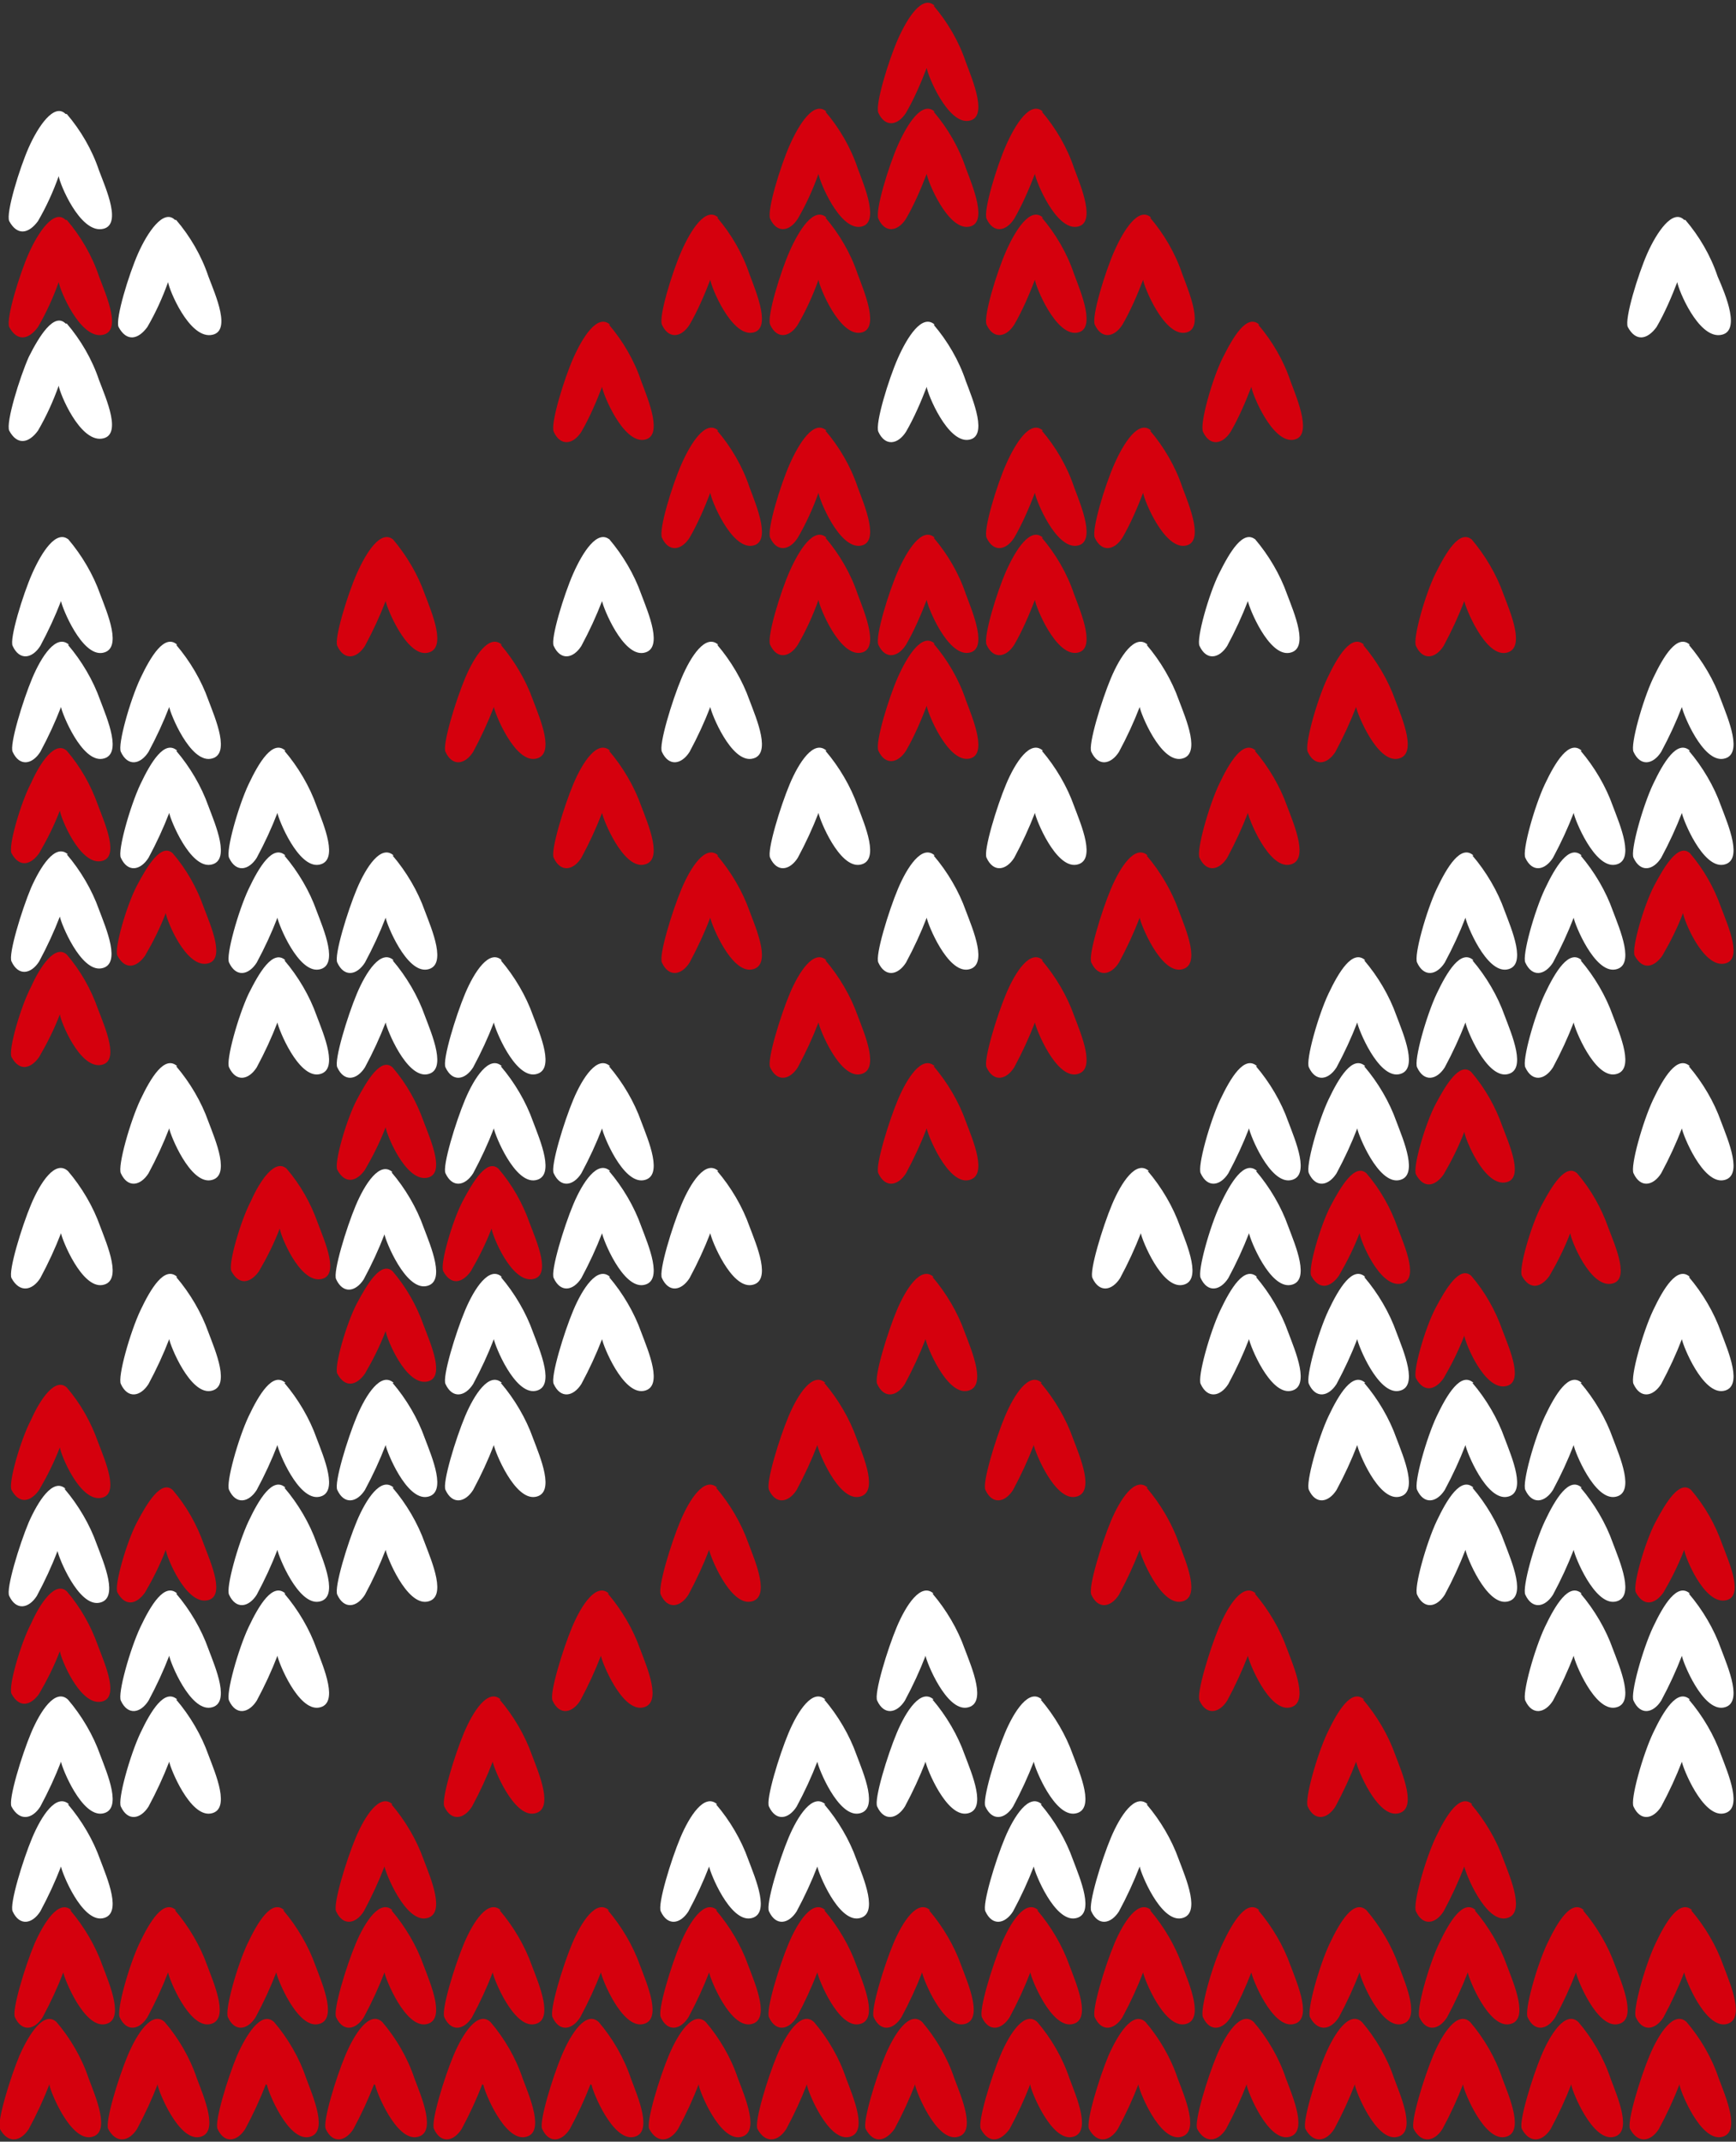 <?xml version="1.0" encoding="UTF-8"?>
<svg xmlns="http://www.w3.org/2000/svg" version="1.1" viewBox="0 0 150.8 186">
  <rect x="0" y="0" width="150.8" height="186" fill="#333333" stroke="none"/>
  <defs>
    <style>
      .cls-1 {
        fill: #fff;
      }

      .cls-2 {
        fill: #d5000d;
      }
    </style>
  </defs>
  <!-- Generator: Adobe Illustrator 28.7.1, SVG Export Plug-In . SVG Version: 1.2.0 Build 142)  -->
  <g>
    <g id="Layer_1">
      <path id="Path_3215" class="cls-2" d="M5.8,138.2c1.2,1.4,2.1,3,2.7,4.7.6,1.6,2,4.7.2,4.9s-3.4-3.7-3.5-4.4c-.5,1.3-1.1,2.5-1.8,3.7-.7,1-1.7,1.3-2.4,0-.3-.6.8-4.4,1.7-6.1.8-1.8,2.1-3.7,3.1-2.8"/>
      <path id="Path_3216" class="cls-2" d="M15,129.4c1.2,1.4,2.1,3,2.7,4.7.6,1.6,2,4.7.2,4.9s-3.4-3.7-3.5-4.4c-.5,1.3-1.1,2.5-1.8,3.7-.7,1-1.7,1.3-2.4,0-.3-.6.8-4.4,1.7-6.1s2.1-3.7,3.1-2.8"/>
      <path id="Path_3217" class="cls-2" d="M5.8,120.5c1.2,1.4,2.1,3,2.7,4.7.6,1.6,2,4.7.2,4.9s-3.4-3.7-3.5-4.4c-.5,1.3-1.1,2.5-1.8,3.7-.7,1-1.7,1.3-2.4,0-.3-.6.8-4.4,1.7-6.1.8-1.8,2.1-3.7,3.1-2.8"/>
      <path id="Path_3218" class="cls-2" d="M5.8,82.9c1.2,1.4,2.1,3,2.7,4.7.6,1.6,2,4.7.2,4.9s-3.4-3.7-3.5-4.4c-.5,1.3-1.1,2.5-1.8,3.7-.7,1-1.7,1.3-2.4,0-.3-.6.8-4.4,1.7-6.1.8-1.8,2.1-3.7,3.1-2.8"/>
      <path id="Path_3219" class="cls-2" d="M15,74.1c1.2,1.4,2.1,3,2.7,4.7.6,1.6,2,4.7.2,4.9s-3.4-3.7-3.5-4.4c-.5,1.3-1.1,2.5-1.8,3.7-.7,1-1.7,1.3-2.4,0-.3-.6.8-4.4,1.7-6.1s2.1-3.7,3.1-2.8"/>
      <path id="Path_3220" class="cls-2" d="M5.8,65.2c1.2,1.4,2.1,3,2.7,4.7.6,1.6,2,4.7.2,4.9s-3.4-3.7-3.5-4.4c-.5,1.3-1.1,2.5-1.8,3.7-.7,1-1.7,1.3-2.4,0-.3-.6.8-4.4,1.7-6.1.8-1.8,2.1-3.7,3.1-2.8"/>
      <path id="Path_3221" class="cls-2" d="M24.9,101.5c1.2,1.4,2.1,3,2.7,4.7.6,1.6,2,4.7.2,4.9s-3.4-3.7-3.5-4.4c-.5,1.3-1.1,2.5-1.8,3.7-.7,1-1.7,1.3-2.4,0-.3-.6.8-4.4,1.7-6.1.8-1.8,2.1-3.7,3.1-2.8"/>
      <path id="Path_3222" class="cls-2" d="M34.1,110.4c1.2,1.4,2.1,3,2.7,4.7.6,1.6,2,4.7.2,4.9s-3.4-3.7-3.5-4.4c-.5,1.3-1.1,2.5-1.8,3.7-.7,1-1.7,1.3-2.4,0-.3-.6.8-4.4,1.7-6.1s2.1-3.7,3.1-2.8"/>
      <path id="Path_3223" class="cls-2" d="M43.3,101.5c1.2,1.4,2.1,3,2.7,4.7.6,1.6,2,4.7.2,4.9s-3.4-3.7-3.5-4.4c-.5,1.3-1.1,2.5-1.8,3.7-.7,1-1.7,1.3-2.4,0-.3-.6.8-4.4,1.7-6.1s2.1-3.7,3.1-2.8"/>
      <path id="Path_3224" class="cls-2" d="M34.1,92.7c1.2,1.4,2.1,3,2.7,4.7.6,1.6,2,4.7.2,4.9s-3.4-3.7-3.5-4.4c-.5,1.3-1.1,2.5-1.8,3.7-.7,1-1.7,1.3-2.4,0-.3-.6.8-4.4,1.7-6.1s2.1-3.7,3.1-2.8"/>
      <path id="Path_3225" class="cls-2" d="M34,156.7c1.2,1.4,2.2,3.1,2.8,4.8.6,1.6,2,4.8.2,5.1s-3.5-3.9-3.6-4.5c-.5,1.3-1.1,2.6-1.8,3.9-.7,1.1-1.8,1.3-2.4,0-.3-.6.9-4.5,1.7-6.4s2.1-3.9,3.2-2.9"/>
      <path id="Path_3226" class="cls-2" d="M43.4,147.6c1.2,1.4,2.2,3.1,2.8,4.8.6,1.6,2,4.8.2,5.1s-3.5-3.9-3.6-4.5c-.5,1.3-1.1,2.6-1.8,3.9-.7,1.1-1.8,1.3-2.4,0-.3-.6.9-4.5,1.7-6.4s2.1-3.9,3.2-2.9"/>
      <path id="Path_3227" class="cls-2" d="M52.8,138.4c1.2,1.4,2.2,3.1,2.8,4.8.6,1.6,2,4.8.2,5.1s-3.5-3.9-3.6-4.5c-.5,1.3-1.1,2.6-1.8,3.9-.7,1.1-1.8,1.3-2.4,0-.3-.6.9-4.5,1.7-6.4s2.1-3.9,3.2-2.9"/>
      <path id="Path_3228" class="cls-1" d="M62.2,156.7c1.2,1.4,2.2,3.1,2.8,4.8.6,1.6,2,4.8.2,5.1s-3.5-3.9-3.6-4.5c-.5,1.3-1.1,2.6-1.8,3.9-.7,1.1-1.8,1.3-2.4,0-.3-.6.9-4.5,1.7-6.4s2.1-3.9,3.2-2.9"/>
      <path id="Path_3229" class="cls-2" d="M62.2,129.2c1.2,1.4,2.2,3.1,2.8,4.8.6,1.6,2,4.8.2,5.1s-3.5-3.9-3.6-4.5c-.5,1.3-1.1,2.6-1.8,3.9-.7,1.1-1.8,1.3-2.4,0-.3-.6.9-4.5,1.7-6.4s2.1-3.9,3.2-2.9"/>
      <path id="Path_3230" class="cls-1" d="M71.6,156.7c1.2,1.4,2.2,3.1,2.8,4.8.6,1.6,2,4.8.2,5.1s-3.5-3.9-3.6-4.5c-.5,1.3-1.1,2.6-1.8,3.9-.7,1.1-1.8,1.3-2.4,0-.3-.6.9-4.5,1.7-6.4s2.1-3.9,3.2-2.9"/>
      <path id="Path_3231" class="cls-1" d="M71.6,147.6c1.2,1.4,2.2,3.1,2.8,4.8.6,1.6,2,4.8.2,5.1s-3.5-3.9-3.6-4.5c-.5,1.3-1.1,2.6-1.8,3.9-.7,1.1-1.8,1.3-2.4,0-.3-.6.9-4.5,1.7-6.4s2.1-3.9,3.2-2.9"/>
      <path id="Path_3232" class="cls-2" d="M71.6,120.1c1.2,1.4,2.2,3.1,2.8,4.8.6,1.6,2,4.8.2,5.1s-3.5-3.9-3.6-4.5c-.5,1.3-1.1,2.6-1.8,3.9-.7,1.1-1.8,1.3-2.4,0-.3-.6.9-4.5,1.7-6.4s2.1-3.9,3.2-2.9"/>
      <path id="Path_3233" class="cls-1" d="M81,147.6c1.2,1.4,2.2,3.1,2.8,4.8.6,1.6,2,4.8.2,5.1s-3.5-3.9-3.6-4.5c-.5,1.3-1.1,2.6-1.8,3.9-.7,1.1-1.8,1.3-2.4,0-.3-.6.9-4.5,1.7-6.4s2.1-3.9,3.2-2.9"/>
      <path id="Path_3234" class="cls-1" d="M81,138.4c1.2,1.4,2.2,3.1,2.8,4.8.6,1.6,2,4.8.2,5.1s-3.5-3.9-3.6-4.5c-.5,1.3-1.1,2.6-1.8,3.9-.7,1.1-1.8,1.3-2.4,0-.3-.6.9-4.5,1.7-6.4s2.1-3.9,3.2-2.9"/>
      <path id="Path_3235" class="cls-2" d="M81,110.9c1.2,1.4,2.2,3.1,2.8,4.8.6,1.6,2,4.8.2,5.1s-3.5-3.9-3.6-4.5c-.5,1.3-1.1,2.6-1.8,3.9-.7,1.1-1.8,1.3-2.4,0-.3-.6.9-4.5,1.7-6.4s2.1-3.9,3.2-2.9"/>
      <path id="Path_3236" class="cls-1" d="M90.4,156.7c1.2,1.4,2.2,3.1,2.8,4.8.6,1.6,2,4.8.2,5.1s-3.5-3.9-3.6-4.5c-.5,1.3-1.1,2.6-1.8,3.9-.7,1.1-1.8,1.3-2.4,0-.3-.6.9-4.5,1.7-6.4s2.1-3.9,3.2-2.9"/>
      <path id="Path_3237" class="cls-1" d="M90.4,147.6c1.2,1.4,2.2,3.1,2.8,4.8.6,1.6,2,4.8.2,5.1s-3.5-3.9-3.6-4.5c-.5,1.3-1.1,2.6-1.8,3.9-.7,1.1-1.8,1.3-2.4,0-.3-.6.9-4.5,1.7-6.4s2.1-3.9,3.2-2.9"/>
      <path id="Path_3238" class="cls-2" d="M90.4,120.1c1.2,1.4,2.2,3.1,2.8,4.8.6,1.6,2,4.8.2,5.1s-3.5-3.9-3.6-4.5c-.5,1.3-1.1,2.6-1.8,3.9-.7,1.1-1.8,1.3-2.4,0-.3-.6.9-4.5,1.7-6.4s2.1-3.9,3.2-2.9"/>
      <path id="Path_3239" class="cls-1" d="M5.9,101.7c1.2,1.4,2.2,3.1,2.8,4.8.6,1.6,2,4.8.2,5.1s-3.5-3.9-3.6-4.5c-.5,1.3-1.1,2.6-1.8,3.9-.7,1.1-1.8,1.3-2.5,0-.3-.6.9-4.5,1.7-6.4.8-1.9,2.1-3.9,3.2-2.9"/>
      <path id="Path_3240" class="cls-1" d="M15.3,110.9c1.2,1.4,2.2,3.1,2.8,4.8.6,1.6,2,4.8.2,5.1s-3.5-3.9-3.6-4.5c-.5,1.3-1.1,2.6-1.8,3.9-.7,1.1-1.8,1.3-2.4,0-.3-.6.8-4.5,1.7-6.4s2.1-3.9,3.2-2.9"/>
      <path id="Path_3241" class="cls-1" d="M24.7,129.2c1.2,1.4,2.2,3.1,2.8,4.8.6,1.6,2,4.8.2,5.1s-3.5-3.9-3.6-4.5c-.5,1.3-1.1,2.6-1.8,3.9-.7,1.1-1.8,1.3-2.4,0-.3-.6.8-4.5,1.7-6.4s2.1-3.9,3.2-2.9"/>
      <path id="Path_3242" class="cls-1" d="M24.7,120.1c1.2,1.4,2.2,3.1,2.8,4.8.6,1.6,2,4.8.2,5.1s-3.5-3.9-3.6-4.5c-.5,1.3-1.1,2.6-1.8,3.9-.7,1.1-1.8,1.3-2.4,0-.3-.6.8-4.5,1.7-6.4s2.1-3.9,3.2-2.9"/>
      <path id="Path_3243" class="cls-1" d="M34.1,129.2c1.2,1.4,2.2,3.1,2.8,4.8.6,1.6,2,4.8.2,5.1s-3.5-3.9-3.6-4.5c-.5,1.3-1.1,2.6-1.8,3.9-.7,1.1-1.8,1.3-2.4,0-.3-.6.9-4.5,1.7-6.4s2.1-3.9,3.2-2.9"/>
      <path id="Path_3244" class="cls-1" d="M34.1,120.1c1.2,1.4,2.2,3.1,2.8,4.8.6,1.6,2,4.8.2,5.1s-3.5-3.9-3.6-4.5c-.5,1.3-1.1,2.6-1.8,3.9-.7,1.1-1.8,1.3-2.4,0-.3-.6.9-4.5,1.7-6.4s2.1-3.9,3.2-2.9"/>
      <path id="Path_3245" class="cls-1" d="M43.5,120.1c1.2,1.4,2.2,3.1,2.8,4.8.6,1.6,2,4.8.2,5.1s-3.5-3.9-3.6-4.5c-.5,1.3-1.1,2.6-1.8,3.9-.7,1.1-1.8,1.3-2.4,0-.3-.6.9-4.5,1.7-6.4s2.1-3.9,3.2-2.9"/>
      <path id="Path_3246" class="cls-1" d="M43.5,110.9c1.2,1.4,2.2,3.1,2.8,4.8.6,1.6,2,4.8.2,5.1s-3.5-3.9-3.6-4.5c-.5,1.3-1.1,2.6-1.8,3.9-.7,1.1-1.8,1.3-2.4,0-.3-.6.9-4.5,1.7-6.4s2.1-3.9,3.2-2.9"/>
      <path id="Path_3247" class="cls-1" d="M52.9,110.9c1.2,1.4,2.2,3.1,2.8,4.8.6,1.6,2,4.8.2,5.1s-3.5-3.9-3.6-4.5c-.5,1.3-1.1,2.6-1.8,3.9-.7,1.1-1.8,1.3-2.4,0-.3-.6.9-4.5,1.7-6.4s2.1-3.9,3.2-2.9"/>
      <path id="Path_3248" class="cls-1" d="M52.9,101.7c1.2,1.4,2.2,3.1,2.8,4.8.6,1.6,2,4.8.2,5.1s-3.5-3.9-3.6-4.5c-.5,1.3-1.1,2.6-1.8,3.9-.7,1.1-1.8,1.3-2.4,0-.3-.6.9-4.5,1.7-6.4s2.1-3.9,3.2-2.9"/>
      <path id="Path_3249" class="cls-1" d="M62.3,101.7c1.2,1.4,2.2,3.1,2.8,4.8.6,1.6,2,4.8.2,5.1s-3.5-3.9-3.6-4.5c-.5,1.3-1.1,2.6-1.8,3.9-.7,1.1-1.8,1.3-2.4,0-.3-.6.9-4.5,1.7-6.4s2.1-3.9,3.2-2.9"/>
      <path id="Path_3250" class="cls-1" d="M5.9,156.7c1.2,1.4,2.2,3.1,2.8,4.8.6,1.6,2,4.8.2,5.1s-3.5-3.9-3.6-4.5c-.5,1.3-1.1,2.6-1.8,3.9-.7,1.1-1.8,1.3-2.4,0-.3-.6.9-4.5,1.7-6.4.8-1.9,2.1-3.9,3.2-2.9"/>
      <path id="Path_3251" class="cls-1" d="M5.9,147.6c1.2,1.4,2.2,3.1,2.8,4.8.6,1.6,2,4.8.2,5.1s-3.5-3.9-3.6-4.5c-.5,1.3-1.1,2.6-1.8,3.9-.7,1.1-1.8,1.3-2.5,0-.3-.6.9-4.5,1.7-6.4.8-1.9,2.1-3.9,3.2-2.9"/>
      <path id="Path_3252" class="cls-1" d="M15.3,147.6c1.2,1.4,2.2,3.1,2.8,4.8.6,1.6,2,4.8.2,5.1s-3.5-3.9-3.6-4.5c-.5,1.3-1.1,2.6-1.8,3.9-.7,1.1-1.8,1.3-2.4,0-.3-.6.8-4.5,1.7-6.4s2.1-3.9,3.2-2.9"/>
      <path id="Path_3253" class="cls-1" d="M15.3,138.4c1.2,1.4,2.2,3.1,2.8,4.8.6,1.6,2,4.8.2,5.1s-3.5-3.9-3.6-4.5c-.5,1.3-1.1,2.6-1.8,3.9-.7,1.1-1.8,1.3-2.4,0-.3-.6.8-4.5,1.7-6.4s2.1-3.9,3.2-2.9"/>
      <path id="Path_3254" class="cls-1" d="M24.7,138.4c1.2,1.4,2.2,3.1,2.8,4.8.6,1.6,2,4.8.2,5.1s-3.5-3.9-3.6-4.5c-.5,1.3-1.1,2.6-1.8,3.9-.7,1.1-1.8,1.3-2.4,0-.3-.6.8-4.5,1.7-6.4s2.1-3.9,3.2-2.9"/>
      <path id="Path_3255" class="cls-2" d="M81.1,92.6c1.2,1.4,2.2,3.1,2.8,4.8.6,1.6,2,4.8.2,5.1s-3.5-3.9-3.6-4.5c-.5,1.3-1.1,2.6-1.8,3.9-.7,1.1-1.8,1.3-2.4,0-.3-.6.9-4.5,1.7-6.4s2.1-3.9,3.2-2.9"/>
      <path id="Path_3256" class="cls-2" d="M90.5,83.4c1.2,1.4,2.2,3.1,2.8,4.8.6,1.6,2,4.8.2,5.1s-3.5-3.9-3.6-4.5c-.5,1.3-1.1,2.6-1.8,3.9-.7,1.1-1.8,1.3-2.4,0-.3-.6.9-4.5,1.7-6.4s2.1-3.9,3.2-2.9"/>
      <path id="Path_3257" class="cls-1" d="M81.1,74.3c1.2,1.4,2.2,3.1,2.8,4.8.6,1.6,2,4.8.2,5.1s-3.5-3.9-3.6-4.5c-.5,1.3-1.1,2.6-1.8,3.9-.7,1.1-1.8,1.3-2.4,0-.3-.6.9-4.5,1.7-6.4s2.1-3.9,3.2-2.9"/>
      <path id="Path_3258" class="cls-1" d="M90.5,65.2c1.2,1.4,2.2,3.1,2.8,4.8.6,1.6,2,4.8.2,5.1s-3.5-3.9-3.6-4.5c-.5,1.3-1.1,2.6-1.8,3.9-.7,1.1-1.8,1.3-2.4,0-.3-.6.9-4.5,1.7-6.4s2.1-3.9,3.2-2.9"/>
      <path id="Path_3259" class="cls-2" d="M71.7,83.4c1.2,1.4,2.2,3.1,2.8,4.8.6,1.6,2,4.8.2,5.1s-3.5-3.9-3.6-4.5c-.5,1.3-1.1,2.6-1.8,3.9-.7,1.1-1.8,1.3-2.4,0-.3-.6.9-4.5,1.7-6.4s2.1-3.9,3.2-2.9"/>
      <path id="Path_3260" class="cls-2" d="M34.1,46.8c1.2,1.4,2.2,3.1,2.8,4.8.6,1.6,2,4.8.2,5.1s-3.5-3.9-3.6-4.5c-.5,1.3-1.1,2.6-1.8,3.9-.7,1.1-1.8,1.3-2.4,0-.3-.6.9-4.5,1.7-6.3s2.1-3.9,3.2-2.9"/>
      <path id="Path_3261" class="cls-2" d="M52.9,65.2c1.2,1.4,2.2,3.1,2.8,4.8.6,1.6,2,4.8.2,5.1s-3.5-3.9-3.6-4.5c-.5,1.3-1.1,2.6-1.8,3.9-.7,1.1-1.8,1.3-2.4,0-.3-.6.9-4.5,1.7-6.4s2.1-3.9,3.2-2.9"/>
      <path id="Path_3262" class="cls-2" d="M62.3,74.3c1.2,1.4,2.2,3.1,2.8,4.8.6,1.6,2,4.8.2,5.1s-3.5-3.9-3.6-4.5c-.5,1.3-1.1,2.6-1.8,3.9-.7,1.1-1.8,1.3-2.4,0-.3-.6.9-4.5,1.7-6.4s2.1-3.9,3.2-2.9"/>
      <path id="Path_3263" class="cls-1" d="M62.3,56c1.2,1.4,2.2,3.1,2.8,4.8.6,1.6,2,4.8.2,5.1s-3.5-3.9-3.6-4.5c-.5,1.3-1.1,2.6-1.8,3.9-.7,1.1-1.8,1.3-2.4,0-.3-.6.9-4.5,1.7-6.4s2.1-3.9,3.2-2.9"/>
      <path id="Path_3264" class="cls-1" d="M71.7,65.2c1.2,1.4,2.2,3.1,2.8,4.8.6,1.6,2,4.8.2,5.1s-3.5-3.9-3.6-4.5c-.5,1.3-1.1,2.6-1.8,3.9-.7,1.1-1.8,1.3-2.4,0-.3-.6.9-4.5,1.7-6.4s2.1-3.9,3.2-2.9"/>
      <path id="Path_3265" class="cls-2" d="M43.5,56c1.2,1.4,2.2,3.1,2.8,4.8.6,1.6,2,4.8.2,5.1s-3.5-3.9-3.6-4.5c-.5,1.3-1.1,2.6-1.8,3.9-.7,1.1-1.8,1.3-2.4,0-.3-.6.9-4.5,1.7-6.4s2.1-3.9,3.2-2.9"/>
      <path id="Path_3266" class="cls-1" d="M52.9,46.8c1.2,1.4,2.2,3.1,2.8,4.8.6,1.6,2,4.8.2,5.1s-3.5-3.9-3.6-4.5c-.5,1.3-1.1,2.6-1.8,3.9-.7,1.1-1.8,1.3-2.4,0-.3-.6.9-4.5,1.7-6.3s2.1-3.9,3.2-2.9"/>
      <path id="Path_3267" class="cls-1" d="M15.3,92.6c1.2,1.4,2.2,3.1,2.8,4.8.6,1.6,2,4.8.2,5.1s-3.5-3.9-3.6-4.5c-.5,1.3-1.1,2.6-1.8,3.9-.7,1.1-1.8,1.3-2.4,0-.3-.6.8-4.5,1.7-6.4s2.1-3.9,3.2-2.9"/>
      <path id="Path_3268" class="cls-1" d="M24.7,83.4c1.2,1.4,2.2,3.1,2.8,4.8.6,1.6,2,4.8.2,5.1s-3.5-3.9-3.6-4.5c-.5,1.3-1.1,2.6-1.8,3.9-.7,1.1-1.8,1.3-2.4,0-.3-.6.8-4.5,1.7-6.4.9-1.8,2.1-3.9,3.2-2.9"/>
      <path id="Path_3269" class="cls-1" d="M34.1,83.4c1.2,1.4,2.2,3.1,2.8,4.8.6,1.6,2,4.8.2,5.1s-3.5-3.9-3.6-4.5c-.5,1.3-1.1,2.6-1.8,3.9-.7,1.1-1.8,1.3-2.4,0-.3-.6.9-4.5,1.7-6.4s2.1-3.9,3.2-2.9"/>
      <path id="Path_3270" class="cls-1" d="M43.5,83.4c1.2,1.4,2.2,3.1,2.8,4.8.6,1.6,2,4.8.2,5.1s-3.5-3.9-3.6-4.5c-.5,1.3-1.1,2.6-1.8,3.9-.7,1.1-1.8,1.3-2.4,0-.3-.6.9-4.5,1.7-6.4s2.1-3.9,3.2-2.9"/>
      <path id="Path_3271" class="cls-1" d="M43.5,92.6c1.2,1.4,2.2,3.1,2.8,4.8.6,1.6,2,4.8.2,5.1s-3.5-3.9-3.6-4.5c-.5,1.3-1.1,2.6-1.8,3.9-.7,1.1-1.8,1.3-2.4,0-.3-.6.9-4.5,1.7-6.4s2.1-3.9,3.2-2.9"/>
      <path id="Path_3272" class="cls-1" d="M52.9,92.6c1.2,1.4,2.2,3.1,2.8,4.8.6,1.6,2,4.8.2,5.1s-3.5-3.9-3.6-4.5c-.5,1.3-1.1,2.6-1.8,3.9-.7,1.1-1.8,1.3-2.4,0-.3-.6.9-4.5,1.7-6.4s2.1-3.9,3.2-2.9"/>
      <path id="Path_3273" class="cls-1" d="M5.9,56c1.2,1.4,2.2,3.1,2.8,4.8.6,1.6,2,4.8.2,5.1s-3.5-3.9-3.6-4.5c-.5,1.3-1.1,2.6-1.8,3.9-.7,1.1-1.8,1.3-2.4,0-.3-.6.9-4.5,1.7-6.4.8-1.9,2.1-3.9,3.2-2.9"/>
      <path id="Path_3274" class="cls-1" d="M15.3,65.2c1.2,1.4,2.2,3.1,2.8,4.8.6,1.6,2,4.8.2,5.1s-3.5-3.9-3.6-4.5c-.5,1.3-1.1,2.6-1.8,3.9-.7,1.1-1.8,1.3-2.4,0-.3-.6.8-4.5,1.7-6.4s2.1-3.9,3.2-2.9"/>
      <path id="Path_3275" class="cls-1" d="M5.9,46.8c1.2,1.4,2.2,3.1,2.8,4.8.6,1.6,2,4.8.2,5.1s-3.5-3.9-3.6-4.5c-.5,1.3-1.1,2.6-1.8,3.9-.7,1.1-1.8,1.3-2.4,0-.3-.6.9-4.5,1.7-6.3.8-1.8,2.1-3.9,3.2-2.9"/>
      <path id="Path_3276" class="cls-1" d="M15.3,56c1.2,1.4,2.2,3.1,2.8,4.8.6,1.6,2,4.8.2,5.1s-3.5-3.9-3.6-4.5c-.5,1.3-1.1,2.6-1.8,3.9-.7,1.1-1.8,1.3-2.4,0-.3-.6.8-4.5,1.7-6.4s2.1-3.9,3.2-2.9"/>
      <path id="Path_3277" class="cls-1" d="M24.7,74.3c1.2,1.4,2.2,3.1,2.8,4.8.6,1.6,2,4.8.2,5.1s-3.5-3.9-3.6-4.5c-.5,1.3-1.1,2.6-1.8,3.9-.7,1.1-1.8,1.3-2.4,0-.3-.6.8-4.5,1.7-6.4s2.1-3.9,3.2-2.9"/>
      <path id="Path_3278" class="cls-1" d="M24.7,65.2c1.2,1.4,2.2,3.1,2.8,4.8.6,1.6,2,4.8.2,5.1s-3.5-3.9-3.6-4.5c-.5,1.3-1.1,2.6-1.8,3.9-.7,1.1-1.8,1.3-2.4,0-.3-.6.8-4.5,1.7-6.4s2.1-3.9,3.2-2.9"/>
      <path id="Path_3279" class="cls-1" d="M34.1,74.3c1.2,1.4,2.2,3.1,2.8,4.8.6,1.6,2,4.8.2,5.1s-3.5-3.9-3.6-4.5c-.5,1.3-1.1,2.6-1.8,3.9-.7,1.1-1.8,1.3-2.4,0-.3-.6.9-4.5,1.7-6.4s2.1-3.9,3.2-2.9"/>
      <path id="Path_3280" class="cls-2" d="M6.1,165.9c1.2,1.4,2.2,3.1,2.8,4.8.6,1.6,2,4.8.2,5.1s-3.5-3.9-3.6-4.5c-.5,1.3-1.1,2.6-1.8,3.9-.7,1.1-1.8,1.3-2.4,0-.3-.6.9-4.5,1.7-6.4.8-1.8,2.1-3.9,3.2-2.9"/>
      <path id="Path_3281" class="cls-2" d="M15.2,165.9c1.2,1.4,2.2,3.1,2.8,4.8.6,1.6,2,4.8.2,5.1s-3.5-3.9-3.6-4.5c-.5,1.3-1.1,2.6-1.8,3.9-.7,1.1-1.8,1.3-2.4,0-.3-.6.8-4.5,1.7-6.4s2.1-3.9,3.2-2.9"/>
      <path id="Path_3282" class="cls-2" d="M24.6,165.9c1.2,1.4,2.2,3.1,2.8,4.8.6,1.6,2,4.8.2,5.1s-3.5-3.9-3.6-4.5c-.5,1.3-1.1,2.6-1.8,3.9-.7,1.1-1.8,1.3-2.4,0-.3-.6.8-4.5,1.7-6.4s2.1-3.9,3.2-2.9"/>
      <path id="Path_3283" class="cls-2" d="M34,165.9c1.2,1.4,2.2,3.1,2.8,4.8.6,1.6,2,4.8.2,5.1s-3.5-3.9-3.6-4.5c-.5,1.3-1.1,2.6-1.8,3.9-.7,1.1-1.8,1.3-2.4,0-.3-.6.9-4.5,1.7-6.4s2.1-3.9,3.2-2.9"/>
      <path id="Path_3284" class="cls-2" d="M43.4,165.9c1.2,1.4,2.2,3.1,2.8,4.8.6,1.6,2,4.8.2,5.1s-3.5-3.9-3.6-4.5c-.5,1.3-1.1,2.6-1.8,3.9-.7,1.1-1.8,1.3-2.4,0-.3-.6.9-4.5,1.7-6.4s2.1-3.9,3.2-2.9"/>
      <path id="Path_3285" class="cls-2" d="M52.8,165.9c1.2,1.4,2.2,3.1,2.8,4.8.6,1.6,2,4.8.2,5.1s-3.5-3.9-3.6-4.5c-.5,1.3-1.1,2.6-1.8,3.9-.7,1.1-1.8,1.3-2.4,0-.3-.6.9-4.5,1.7-6.4s2.1-3.9,3.2-2.9"/>
      <path id="Path_3286" class="cls-2" d="M62.2,165.9c1.2,1.4,2.2,3.1,2.8,4.8.6,1.6,2,4.8.2,5.1s-3.5-3.9-3.6-4.5c-.5,1.3-1.1,2.6-1.8,3.9-.7,1.1-1.8,1.3-2.4,0-.3-.6.9-4.5,1.7-6.4s2.1-3.9,3.2-2.9"/>
      <path id="Path_3287" class="cls-2" d="M71.6,165.9c1.2,1.4,2.2,3.1,2.8,4.8.6,1.6,2,4.8.2,5.1s-3.5-3.9-3.6-4.5c-.5,1.3-1.1,2.6-1.8,3.9-.7,1.1-1.8,1.3-2.4,0-.3-.6.9-4.5,1.7-6.4s2.1-3.9,3.2-2.9"/>
      <path id="Path_3288" class="cls-2" d="M80.7,165.9c1.2,1.4,2.2,3.1,2.8,4.8.6,1.6,2,4.8.2,5.1s-3.5-3.9-3.6-4.5c-.5,1.3-1.1,2.6-1.8,3.9-.7,1.1-1.8,1.3-2.4,0-.3-.6.9-4.5,1.7-6.4s2.1-3.9,3.2-2.9"/>
      <path id="Path_3289" class="cls-2" d="M90.1,165.9c1.2,1.4,2.2,3.1,2.8,4.8.6,1.6,2,4.8.2,5.1s-3.5-3.9-3.6-4.5c-.5,1.3-1.1,2.6-1.8,3.9-.7,1.1-1.8,1.3-2.4,0-.3-.6.9-4.5,1.7-6.4s2.1-3.9,3.2-2.9"/>
      <path id="Path_3290" class="cls-1" d="M5.6,129.3c1.2,1.4,2.2,3.1,2.8,4.8.6,1.6,2,4.8.2,5.1s-3.5-3.9-3.6-4.5c-.5,1.3-1.1,2.6-1.8,3.9-.7,1.1-1.8,1.3-2.4,0-.3-.6.9-4.5,1.7-6.4.8-1.8,2.1-3.9,3.2-2.9"/>
      <path id="Path_3291" class="cls-1" d="M34,101.8c1.2,1.4,2.2,3.1,2.8,4.8.6,1.6,2,4.8.2,5.1s-3.5-3.9-3.6-4.5c-.5,1.3-1.1,2.6-1.8,3.9-.7,1.1-1.8,1.3-2.4,0-.3-.6.9-4.5,1.7-6.4s2.1-3.9,3.2-2.9"/>
      <path id="Path_3292" class="cls-1" d="M5.8,74.2c1.2,1.4,2.2,3.1,2.8,4.8.6,1.6,2,4.8.2,5.1s-3.5-3.9-3.6-4.5c-.5,1.3-1.1,2.6-1.8,3.9-.7,1.1-1.8,1.3-2.4,0-.3-.6.9-4.5,1.7-6.4.8-1.8,2.1-3.9,3.2-2.9"/>
      <path id="Path_3293" class="cls-2" d="M62.3,37.4c1.2,1.4,2.2,3.1,2.8,4.9.6,1.6,2,4.9.2,5.1s-3.5-3.9-3.6-4.6c-.5,1.3-1.1,2.7-1.8,3.9-.7,1.1-1.8,1.3-2.4,0-.3-.7.9-4.6,1.7-6.4s2.1-3.9,3.2-2.9"/>
      <path id="Path_3294" class="cls-2" d="M71.7,46.7c1.2,1.4,2.2,3.1,2.8,4.9.6,1.6,2,4.9.2,5.1s-3.5-3.9-3.6-4.6c-.5,1.4-1.1,2.7-1.8,3.9-.7,1.1-1.8,1.3-2.4,0-.3-.7.9-4.6,1.7-6.4s2.1-3.9,3.2-2.9"/>
      <path id="Path_3295" class="cls-2" d="M71.7,37.4c1.2,1.4,2.2,3.1,2.8,4.9.6,1.6,2,4.9.2,5.1s-3.5-3.9-3.6-4.6c-.5,1.4-1.1,2.7-1.8,3.9-.7,1.1-1.8,1.3-2.4,0-.3-.7.9-4.6,1.7-6.4s2.1-3.9,3.2-2.9"/>
      <path id="Path_3296" class="cls-2" d="M81.1,55.9c1.2,1.4,2.2,3.1,2.8,4.9.6,1.6,2,4.9.2,5.1s-3.5-3.9-3.6-4.6c-.5,1.3-1.1,2.7-1.8,3.9-.7,1.1-1.8,1.3-2.4,0-.3-.7.9-4.6,1.7-6.4s2.1-3.9,3.2-2.9"/>
      <path id="Path_3297" class="cls-2" d="M81.1,46.7c1.2,1.4,2.2,3.1,2.8,4.9.6,1.6,2,4.9.2,5.1s-3.5-3.9-3.6-4.6c-.5,1.3-1.1,2.7-1.8,3.9-.7,1.1-1.8,1.3-2.4,0-.3-.7.9-4.6,1.7-6.4s2.1-3.9,3.2-2.9"/>
      <path id="Path_3298" class="cls-2" d="M90.5,46.7c1.2,1.4,2.2,3.1,2.8,4.9.6,1.6,2,4.9.2,5.1s-3.5-3.9-3.6-4.6c-.5,1.3-1.1,2.7-1.8,3.9-.7,1.1-1.8,1.3-2.4,0-.3-.7.9-4.6,1.7-6.4s2.1-3.9,3.2-2.9"/>
      <path id="Path_3299" class="cls-2" d="M90.5,37.4c1.2,1.4,2.2,3.1,2.8,4.9.6,1.6,2,4.9.2,5.1s-3.5-3.9-3.6-4.6c-.5,1.3-1.1,2.7-1.8,3.9-.7,1.1-1.8,1.3-2.4,0-.3-.7.9-4.6,1.7-6.4s2.1-3.9,3.2-2.9"/>
      <path id="Path_3300" class="cls-2" d="M99.9,37.4c1.2,1.4,2.2,3.1,2.8,4.9.6,1.6,2,4.9.2,5.1s-3.5-3.9-3.6-4.6c-.5,1.3-1.1,2.7-1.8,3.9-.7,1.1-1.8,1.3-2.4,0-.3-.7.9-4.6,1.7-6.4.8-1.8,2.1-3.9,3.2-2.9"/>
      <path id="Path_3301" class="cls-2" d="M62.3,18.9c1.2,1.4,2.2,3.1,2.8,4.9.6,1.6,2,4.9.2,5.1s-3.5-3.9-3.6-4.6c-.5,1.3-1.1,2.7-1.8,3.9-.7,1.1-1.8,1.3-2.4,0-.3-.7.9-4.6,1.7-6.4s2.1-3.9,3.2-2.9"/>
      <path id="Path_3302" class="cls-2" d="M71.7,18.9c1.2,1.4,2.2,3.1,2.8,4.9.6,1.6,2,4.9.2,5.1s-3.5-3.9-3.6-4.6c-.5,1.4-1.1,2.7-1.8,3.9-.7,1.1-1.8,1.3-2.4,0-.3-.7.9-4.6,1.7-6.4s2.1-3.9,3.2-2.9"/>
      <path id="Path_3303" class="cls-2" d="M71.7,9.7c1.2,1.4,2.2,3.1,2.8,4.9.6,1.6,2,4.9.2,5.1s-3.5-3.9-3.6-4.6c-.5,1.4-1.1,2.7-1.8,3.9-.7,1.1-1.8,1.3-2.4,0-.3-.7.9-4.6,1.7-6.4s2.1-3.9,3.2-2.9"/>
      <path id="Path_3304" class="cls-2" d="M81.1,9.7c1.2,1.4,2.2,3.1,2.8,4.9.6,1.6,2,4.9.2,5.1s-3.5-3.9-3.6-4.6c-.5,1.3-1.1,2.7-1.8,3.9-.7,1.1-1.8,1.3-2.4,0-.3-.7.9-4.6,1.7-6.4s2.1-3.9,3.2-2.9"/>
      <path id="Path_3305" class="cls-2" d="M81.1.5c1.2,1.4,2.2,3.1,2.8,4.9.6,1.6,2,4.9.2,5.1s-3.5-3.9-3.6-4.6c-.5,1.3-1.1,2.7-1.8,3.9-.7,1.1-1.8,1.3-2.4,0-.3-.7.9-4.6,1.7-6.4s2.1-3.9,3.2-2.9"/>
      <path id="Path_3306" class="cls-2" d="M90.5,18.9c1.2,1.4,2.2,3.1,2.8,4.9.6,1.6,2,4.9.2,5.1s-3.5-3.9-3.6-4.6c-.5,1.3-1.1,2.7-1.8,3.9-.7,1.1-1.8,1.3-2.4,0-.3-.7.9-4.6,1.7-6.4s2.1-3.9,3.2-2.9"/>
      <path id="Path_3307" class="cls-2" d="M90.5,9.7c1.2,1.4,2.2,3.1,2.8,4.9.6,1.6,2,4.9.2,5.1s-3.5-3.9-3.6-4.6c-.5,1.3-1.1,2.7-1.8,3.9-.7,1.1-1.8,1.3-2.4,0-.3-.7.9-4.6,1.7-6.4s2.1-3.9,3.2-2.9"/>
      <path id="Path_3308" class="cls-2" d="M99.9,18.9c1.2,1.4,2.2,3.1,2.8,4.9.6,1.6,2,4.9.2,5.1s-3.5-3.9-3.6-4.6c-.5,1.3-1.1,2.7-1.8,3.9-.7,1.1-1.8,1.3-2.4,0-.3-.7.9-4.6,1.7-6.4.8-1.8,2.1-3.9,3.2-2.9"/>
      <path id="Path_3309" class="cls-2" d="M52.9,28.2c1.2,1.4,2.2,3.1,2.8,4.9.6,1.6,2,4.9.2,5.1s-3.5-3.9-3.6-4.6c-.5,1.3-1.1,2.7-1.8,3.9-.7,1.1-1.8,1.3-2.4,0-.3-.7.9-4.6,1.7-6.4.8-1.8,2.1-3.9,3.2-2.9"/>
      <path id="Path_3310" class="cls-1" d="M81.1,28.2c1.2,1.4,2.2,3.1,2.8,4.9.6,1.6,2,4.9.2,5.1s-3.5-3.9-3.6-4.6c-.5,1.3-1.1,2.7-1.8,3.9-.7,1.1-1.8,1.3-2.4,0-.3-.7.9-4.6,1.7-6.4s2.1-3.9,3.2-2.9"/>
      <path id="Path_3311" class="cls-2" d="M109.3,28.2c1.2,1.4,2.2,3.1,2.8,4.9.6,1.6,2,4.9.2,5.1s-3.5-3.9-3.6-4.6c-.5,1.3-1.1,2.7-1.8,3.9-.7,1.1-1.8,1.3-2.4,0-.3-.7.8-4.6,1.7-6.4s2.1-3.9,3.2-2.9"/>
      <path id="Path_3312" class="cls-2" d="M5.8,19.1c1.2,1.4,2.2,3.1,2.8,4.9.6,1.6,2.1,4.9.2,5.1s-3.6-3.9-3.7-4.6c-.5,1.4-1.1,2.7-1.8,3.9-.8,1.1-1.8,1.3-2.5,0-.3-.7.9-4.6,1.7-6.4.8-1.8,2.2-3.9,3.2-2.9"/>
      <path id="Path_3313" class="cls-1" d="M5.8,9.9c1.2,1.4,2.2,3.1,2.8,4.9.6,1.6,2.1,4.9.2,5.1s-3.6-3.9-3.7-4.6c-.5,1.4-1.1,2.7-1.8,3.9-.8,1.1-1.8,1.3-2.5,0-.3-.7.9-4.6,1.7-6.4.8-1.8,2.2-3.9,3.2-2.9"/>
      <path id="Path_3314" class="cls-1" d="M15.3,19.1c1.2,1.4,2.2,3.1,2.8,4.9.6,1.6,2.1,4.9.2,5.1s-3.6-3.9-3.7-4.6c-.5,1.4-1.1,2.7-1.8,3.9-.8,1.1-1.8,1.3-2.5,0-.3-.7.9-4.6,1.7-6.4s2.2-3.9,3.2-2.9"/>
      <path id="Path_3315" class="cls-2" d="M146.9,129.4c1.2,1.4,2.1,3,2.7,4.7.6,1.6,2,4.7.2,4.9s-3.4-3.7-3.5-4.4c-.5,1.3-1.1,2.5-1.8,3.7-.7,1-1.7,1.3-2.4,0-.3-.6.8-4.4,1.7-6.1s2.1-3.7,3.1-2.8"/>
      <path id="Path_3319" class="cls-2" d="M146.8,74.1c1.2,1.4,2.1,3,2.7,4.7.6,1.6,2,4.7.2,4.9s-3.4-3.7-3.5-4.4c-.5,1.3-1.1,2.5-1.8,3.7-.7,1-1.7,1.3-2.4,0-.3-.6.8-4.4,1.7-6.1s2.1-3.7,3.1-2.8"/>
      <path id="Path_3327" class="cls-2" d="M118.7,101.9c1.2,1.4,2.1,3,2.7,4.7.6,1.6,2,4.7.2,4.9s-3.4-3.7-3.5-4.4c-.5,1.3-1.1,2.5-1.8,3.7-.7,1-1.7,1.3-2.4,0-.3-.6.8-4.4,1.7-6.1s2.1-3.7,3.1-2.8"/>
      <path id="Path_3328" class="cls-2" d="M127.8,110.8c1.2,1.4,2.1,3,2.7,4.7.6,1.6,2,4.7.2,4.9s-3.4-3.7-3.5-4.4c-.5,1.3-1.1,2.5-1.8,3.7-.7,1-1.7,1.3-2.4,0-.3-.6.8-4.4,1.7-6.1s2.1-3.7,3.1-2.8"/>
      <path id="Path_3329" class="cls-2" d="M137,101.9c1.2,1.4,2.1,3,2.7,4.7.6,1.6,2,4.7.2,4.9s-3.4-3.7-3.5-4.4c-.5,1.3-1.1,2.5-1.8,3.7-.7,1-1.7,1.3-2.4,0-.3-.6.8-4.4,1.7-6.1s2.1-3.7,3.1-2.8"/>
      <path id="Path_3330" class="cls-2" d="M127.8,93.1c1.2,1.4,2.1,3,2.7,4.7.6,1.6,2,4.7.2,4.9s-3.4-3.7-3.5-4.4c-.5,1.3-1.1,2.5-1.8,3.7-.7,1-1.7,1.3-2.4,0-.3-.6.8-4.4,1.7-6.1s2.1-3.7,3.1-2.8"/>
      <path id="Path_3345" class="cls-1" d="M99.6,156.7c1.2,1.4,2.2,3.1,2.8,4.8.6,1.6,2,4.8.2,5.1s-3.5-3.9-3.6-4.5c-.5,1.3-1.1,2.6-1.8,3.9-.7,1.1-1.8,1.3-2.4,0-.3-.6.9-4.5,1.7-6.4s2.1-3.9,3.2-2.9"/>
      <path id="Path_3346" class="cls-2" d="M99.6,129.2c1.2,1.4,2.2,3.1,2.8,4.8.6,1.6,2,4.8.2,5.1s-3.5-3.9-3.6-4.5c-.5,1.3-1.1,2.6-1.8,3.9-.7,1.1-1.8,1.3-2.4,0-.3-.6.9-4.5,1.7-6.4s2.1-3.9,3.2-2.9"/>
      <path id="Path_3347" class="cls-2" d="M109,138.4c1.2,1.4,2.2,3.1,2.8,4.8.6,1.6,2,4.8.2,5.1s-3.5-3.9-3.6-4.5c-.5,1.3-1.1,2.6-1.8,3.9-.7,1.1-1.8,1.3-2.4,0-.3-.6.9-4.5,1.7-6.4s2.1-3.9,3.2-2.9"/>
      <path id="Path_3348" class="cls-2" d="M118.4,147.6c1.2,1.4,2.2,3.1,2.8,4.8.6,1.6,2,4.8.2,5.1s-3.5-3.9-3.6-4.5c-.5,1.3-1.1,2.6-1.8,3.9-.7,1.1-1.8,1.3-2.4,0-.3-.6.8-4.5,1.7-6.4s2.1-3.9,3.2-2.9"/>
      <path id="Path_3349" class="cls-2" d="M127.8,156.7c1.2,1.4,2.2,3.1,2.8,4.8.6,1.6,2,4.8.2,5.1s-3.5-3.9-3.6-4.5c-.5,1.3-1.1,2.6-1.8,3.9-.7,1.1-1.8,1.3-2.4,0-.3-.6.8-4.5,1.7-6.4s2.1-3.9,3.2-2.9"/>
      <path id="Path_3350" class="cls-1" d="M99.7,101.7c1.2,1.4,2.2,3.1,2.8,4.8.6,1.6,2,4.8.2,5.1s-3.5-3.9-3.6-4.5c-.5,1.3-1.1,2.6-1.8,3.9-.7,1.1-1.8,1.3-2.4,0-.3-.6.9-4.5,1.7-6.4s2.1-3.9,3.2-2.9"/>
      <path id="Path_3351" class="cls-1" d="M109.1,110.9c1.2,1.4,2.2,3.1,2.8,4.8.6,1.6,2,4.8.2,5.1s-3.5-3.9-3.6-4.5c-.5,1.3-1.1,2.6-1.8,3.9-.7,1.1-1.8,1.3-2.4,0-.3-.6.8-4.5,1.7-6.4s2.1-3.9,3.2-2.9"/>
      <path id="Path_3352" class="cls-1" d="M109.1,101.7c1.2,1.4,2.2,3.1,2.8,4.8.6,1.6,2,4.8.2,5.1s-3.5-3.9-3.6-4.5c-.5,1.3-1.1,2.6-1.8,3.9-.7,1.1-1.8,1.3-2.4,0-.3-.6.8-4.5,1.7-6.4s2.1-3.9,3.2-2.9"/>
      <path id="Path_3353" class="cls-1" d="M118.5,120.1c1.2,1.4,2.2,3.1,2.8,4.8.6,1.6,2,4.8.2,5.1s-3.5-3.9-3.6-4.5c-.5,1.3-1.1,2.6-1.8,3.9-.7,1.1-1.8,1.3-2.4,0-.3-.6.8-4.5,1.7-6.4s2.1-3.9,3.2-2.9"/>
      <path id="Path_3354" class="cls-1" d="M118.5,110.9c1.2,1.4,2.2,3.1,2.8,4.8.6,1.6,2,4.8.2,5.1s-3.5-3.9-3.6-4.5c-.5,1.3-1.1,2.6-1.8,3.9-.7,1.1-1.8,1.3-2.4,0-.3-.6.8-4.5,1.7-6.4s2.1-3.9,3.2-2.9"/>
      <path id="Path_3355" class="cls-1" d="M127.9,129.2c1.2,1.4,2.2,3.1,2.8,4.8.6,1.6,2,4.8.2,5.1s-3.5-3.9-3.6-4.5c-.5,1.3-1.1,2.6-1.8,3.9-.7,1.1-1.8,1.3-2.4,0-.3-.6.8-4.5,1.7-6.4s2.1-3.9,3.2-2.9"/>
      <path id="Path_3356" class="cls-1" d="M127.9,120.1c1.2,1.4,2.2,3.1,2.8,4.8.6,1.6,2,4.8.2,5.1s-3.5-3.9-3.6-4.5c-.5,1.3-1.1,2.6-1.8,3.9-.7,1.1-1.8,1.3-2.4,0-.3-.6.8-4.5,1.7-6.4s2.1-3.9,3.2-2.9"/>
      <path id="Path_3357" class="cls-1" d="M137.3,129.2c1.2,1.4,2.2,3.1,2.8,4.8.6,1.6,2,4.8.2,5.1s-3.5-3.9-3.6-4.5c-.5,1.3-1.1,2.6-1.8,3.9-.7,1.1-1.8,1.3-2.4,0-.3-.6.8-4.5,1.7-6.4s2.1-3.9,3.2-2.9"/>
      <path id="Path_3358" class="cls-1" d="M137.3,120.1c1.2,1.4,2.2,3.1,2.8,4.8.6,1.6,2,4.8.2,5.1s-3.5-3.9-3.6-4.5c-.5,1.3-1.1,2.6-1.8,3.9-.7,1.1-1.8,1.3-2.4,0-.3-.6.8-4.5,1.7-6.4s2.1-3.9,3.2-2.9"/>
      <path id="Path_3359" class="cls-1" d="M146.7,110.9c1.2,1.4,2.2,3.1,2.8,4.8.6,1.6,2,4.8.2,5.1s-3.5-3.9-3.6-4.5c-.5,1.3-1.1,2.6-1.8,3.9-.7,1.1-1.8,1.3-2.4,0-.3-.6.8-4.5,1.7-6.4s2.1-3.9,3.2-2.9"/>
      <path id="Path_3371" class="cls-1" d="M137.3,138.4c1.2,1.4,2.2,3.1,2.8,4.8.6,1.6,2,4.8.2,5.1s-3.5-3.9-3.6-4.5c-.5,1.3-1.1,2.6-1.8,3.9-.7,1.1-1.8,1.3-2.4,0-.3-.6.8-4.5,1.7-6.4s2.1-3.9,3.2-2.9"/>
      <path id="Path_3372" class="cls-1" d="M146.7,147.6c1.2,1.4,2.2,3.1,2.8,4.8.6,1.6,2,4.8.2,5.1s-3.5-3.9-3.6-4.5c-.5,1.3-1.1,2.6-1.8,3.9-.7,1.1-1.8,1.3-2.4,0-.3-.6.8-4.5,1.7-6.4s2.1-3.9,3.2-2.9"/>
      <path id="Path_3373" class="cls-1" d="M146.7,138.4c1.2,1.4,2.2,3.1,2.8,4.8.6,1.6,2,4.8.2,5.1s-3.5-3.9-3.6-4.5c-.5,1.3-1.1,2.6-1.8,3.9-.7,1.1-1.8,1.3-2.4,0-.3-.6.8-4.5,1.7-6.4s2.1-3.9,3.2-2.9"/>
      <path id="Path_3391" class="cls-1" d="M109.1,92.6c1.2,1.4,2.2,3.1,2.8,4.8.6,1.6,2,4.8.2,5.1s-3.5-3.9-3.6-4.5c-.5,1.3-1.1,2.6-1.8,3.9-.7,1.1-1.8,1.3-2.4,0-.3-.6.8-4.5,1.7-6.4s2.1-3.9,3.2-2.9"/>
      <path id="Path_3392" class="cls-1" d="M118.5,83.4c1.2,1.4,2.2,3.1,2.8,4.8.6,1.6,2,4.8.2,5.1s-3.5-3.9-3.6-4.5c-.5,1.3-1.1,2.6-1.8,3.9-.7,1.1-1.8,1.3-2.4,0-.3-.6.8-4.5,1.7-6.4s2.1-3.9,3.2-2.9"/>
      <path id="Path_3393" class="cls-1" d="M118.5,92.6c1.2,1.4,2.2,3.1,2.8,4.8.6,1.6,2,4.8.2,5.1s-3.5-3.9-3.6-4.5c-.5,1.3-1.1,2.6-1.8,3.9-.7,1.1-1.8,1.3-2.4,0-.3-.6.8-4.5,1.7-6.4s2.1-3.9,3.2-2.9"/>
      <path id="Path_3394" class="cls-1" d="M127.9,83.4c1.2,1.4,2.2,3.1,2.8,4.8.6,1.6,2,4.8.2,5.1s-3.5-3.9-3.6-4.5c-.5,1.3-1.1,2.6-1.8,3.9-.7,1.1-1.8,1.3-2.4,0-.3-.6.8-4.5,1.7-6.4s2.1-3.9,3.2-2.9"/>
      <path id="Path_3395" class="cls-1" d="M137.3,83.4c1.2,1.4,2.2,3.1,2.8,4.8.6,1.6,2,4.8.2,5.1s-3.5-3.9-3.6-4.5c-.5,1.3-1.1,2.6-1.8,3.9-.7,1.1-1.8,1.3-2.4,0-.3-.6.8-4.5,1.7-6.4s2.1-3.9,3.2-2.9"/>
      <path id="Path_3396" class="cls-1" d="M146.7,92.6c1.2,1.4,2.2,3.1,2.8,4.8.6,1.6,2,4.8.2,5.1s-3.5-3.9-3.6-4.5c-.5,1.3-1.1,2.6-1.8,3.9-.7,1.1-1.8,1.3-2.4,0-.3-.6.8-4.5,1.7-6.4s2.1-3.9,3.2-2.9"/>
      <path id="Path_3403" class="cls-1" d="M146.7,65.2c1.2,1.4,2.2,3.1,2.8,4.8.6,1.6,2,4.8.2,5.1s-3.5-3.9-3.6-4.5c-.5,1.3-1.1,2.6-1.8,3.9-.7,1.1-1.8,1.3-2.4,0-.3-.6.8-4.5,1.7-6.4s2.1-3.9,3.2-2.9"/>
      <path id="Path_3406" class="cls-1" d="M127.9,74.3c1.2,1.4,2.2,3.1,2.8,4.8.6,1.6,2,4.8.2,5.1s-3.5-3.9-3.6-4.5c-.5,1.3-1.1,2.6-1.8,3.9-.7,1.1-1.8,1.3-2.4,0-.3-.6.8-4.5,1.7-6.4s2.1-3.9,3.2-2.9"/>
      <path id="Path_3407" class="cls-1" d="M137.3,74.3c1.2,1.4,2.2,3.1,2.8,4.8.6,1.6,2,4.8.2,5.1s-3.5-3.9-3.6-4.5c-.5,1.3-1.1,2.6-1.8,3.9-.7,1.1-1.8,1.3-2.4,0-.3-.6.8-4.5,1.7-6.4s2.1-3.9,3.2-2.9"/>
      <path id="Path_3408" class="cls-1" d="M137.3,65.2c1.2,1.4,2.2,3.1,2.8,4.8.6,1.6,2,4.8.2,5.1s-3.5-3.9-3.6-4.5c-.5,1.3-1.1,2.6-1.8,3.9-.7,1.1-1.8,1.3-2.4,0-.3-.6.8-4.5,1.7-6.4s2.1-3.9,3.2-2.9"/>
      <path id="Path_3409" class="cls-1" d="M146.7,56c1.2,1.4,2.2,3.1,2.8,4.8.6,1.6,2,4.8.2,5.1s-3.5-3.9-3.6-4.5c-.5,1.3-1.1,2.6-1.8,3.9-.7,1.1-1.8,1.3-2.4,0-.3-.6.8-4.5,1.7-6.4s2.1-3.9,3.2-2.9"/>
      <path id="Path_3415" class="cls-2" d="M99.6,74.3c1.2,1.4,2.2,3.1,2.8,4.8.6,1.6,2,4.8.2,5.1s-3.5-3.9-3.6-4.5c-.5,1.3-1.1,2.6-1.8,3.9-.7,1.1-1.8,1.3-2.4,0-.3-.6.9-4.5,1.7-6.4s2.1-3.9,3.2-2.9"/>
      <path id="Path_3416" class="cls-1" d="M99.6,56c1.2,1.4,2.2,3.1,2.8,4.8.6,1.6,2,4.8.2,5.1s-3.5-3.9-3.6-4.5c-.5,1.3-1.1,2.6-1.8,3.9-.7,1.1-1.8,1.3-2.4,0-.3-.6.9-4.5,1.7-6.4s2.1-3.9,3.2-2.9"/>
      <path id="Path_3417" class="cls-2" d="M109,65.2c1.2,1.4,2.2,3.1,2.8,4.8.6,1.6,2,4.8.2,5.1s-3.5-3.9-3.6-4.5c-.5,1.3-1.1,2.6-1.8,3.9-.7,1.1-1.8,1.3-2.4,0-.3-.6.8-4.5,1.7-6.4s2.1-3.9,3.2-2.9"/>
      <path id="Path_3418" class="cls-1" d="M109,46.8c1.2,1.4,2.2,3.1,2.8,4.8.6,1.6,2,4.8.2,5.1s-3.5-3.9-3.6-4.5c-.5,1.3-1.1,2.6-1.8,3.9-.7,1.1-1.8,1.3-2.4,0-.3-.6.8-4.5,1.7-6.3s2.1-3.9,3.2-2.9"/>
      <path id="Path_3419" class="cls-2" d="M118.4,56c1.2,1.4,2.2,3.1,2.8,4.8.6,1.6,2,4.8.2,5.1s-3.5-3.9-3.6-4.5c-.5,1.3-1.1,2.6-1.8,3.9-.7,1.1-1.8,1.3-2.4,0-.3-.6.8-4.5,1.7-6.4s2.1-3.9,3.2-2.9"/>
      <path id="Path_3420" class="cls-2" d="M127.8,46.8c1.2,1.4,2.2,3.1,2.8,4.8.6,1.6,2,4.8.2,5.1s-3.5-3.9-3.6-4.5c-.5,1.3-1.1,2.6-1.8,3.9-.7,1.1-1.8,1.3-2.4,0-.3-.6.8-4.5,1.7-6.3s2.1-3.9,3.2-2.9"/>
      <path id="Path_3421" class="cls-2" d="M99.9,165.9c1.2,1.4,2.2,3.1,2.8,4.8.6,1.6,2,4.8.2,5.1s-3.5-3.9-3.6-4.5c-.5,1.3-1.1,2.6-1.8,3.9-.7,1.1-1.8,1.3-2.4,0-.3-.6.9-4.5,1.7-6.4s2.1-3.9,3.2-2.9"/>
      <path id="Path_3422" class="cls-2" d="M109.3,165.9c1.2,1.4,2.2,3.1,2.8,4.8.6,1.6,2,4.8.2,5.1s-3.5-3.9-3.6-4.5c-.5,1.3-1.1,2.6-1.8,3.9-.7,1.1-1.8,1.3-2.4,0-.3-.6.8-4.5,1.7-6.4s2.1-3.9,3.2-2.9"/>
      <path id="Path_3423" class="cls-2" d="M118.7,165.9c1.2,1.4,2.2,3.1,2.8,4.8.6,1.6,2,4.8.2,5.1s-3.5-3.9-3.6-4.5c-.5,1.3-1.1,2.6-1.8,3.9-.7,1.1-1.8,1.3-2.5,0-.3-.6.8-4.5,1.7-6.4s2.1-3.9,3.2-2.9"/>
      <path id="Path_3424" class="cls-2" d="M128.1,165.9c1.2,1.4,2.2,3.1,2.8,4.8.6,1.6,2,4.8.2,5.1s-3.5-3.9-3.6-4.5c-.5,1.3-1.1,2.6-1.8,3.9-.7,1.1-1.8,1.3-2.4,0-.3-.6.8-4.5,1.7-6.4s2.1-3.9,3.2-2.9"/>
      <path id="Path_3425" class="cls-2" d="M137.5,165.9c1.2,1.4,2.2,3.1,2.8,4.8.6,1.6,2,4.8.2,5.1s-3.5-3.9-3.6-4.5c-.5,1.3-1.1,2.6-1.8,3.9-.7,1.1-1.8,1.3-2.4,0-.3-.6.8-4.5,1.7-6.4s2.1-3.9,3.2-2.9"/>
      <path id="Path_3426" class="cls-2" d="M146.9,165.9c1.2,1.4,2.2,3.1,2.8,4.8.6,1.6,2,4.8.2,5.1s-3.5-3.9-3.6-4.5c-.5,1.3-1.1,2.6-1.8,3.9-.7,1.1-1.8,1.3-2.4,0-.3-.6.8-4.5,1.7-6.4s2.1-3.9,3.2-2.9"/>
      <path id="Path_3458" class="cls-1" d="M146.4,19.1c1.2,1.4,2.2,3.1,2.8,4.9.7,1.6,2.1,4.9.2,5.1s-3.6-3.9-3.7-4.6c-.5,1.3-1.1,2.7-1.8,3.9-.8,1.1-1.8,1.3-2.5,0-.3-.7.9-4.6,1.7-6.4s2.2-3.9,3.2-2.9"/>
      <path id="Path_3461" class="cls-1" d="M5.8,28.1c1.2,1.4,2.2,3.1,2.8,4.9.6,1.6,2.1,4.9.2,5.1s-3.6-3.9-3.7-4.6c-.5,1.4-1.1,2.7-1.8,3.9-.8,1.1-1.8,1.3-2.5,0-.3-.7.9-4.6,1.7-6.4.9-1.8,2.2-3.9,3.2-2.9"/>
      <path id="Path_3807" class="cls-2" d="M4.3,181c-.5,1.3-1.1,2.6-1.8,3.9C1.8,186,.7,186.2,0,184.9c-.3-.6.9-4.5,1.7-6.4.8-1.8,2.1-3.9,3.2-2.9,1.2,1.4,2.2,3.1,2.8,4.9.6,1.6,2,4.8.2,5.1s-3.5-3.9-3.6-4.5"/>
      <path id="Path_3808" class="cls-2" d="M13.7,181c-.5,1.3-1.1,2.6-1.8,3.9-.7,1.1-1.8,1.3-2.5,0-.3-.6.9-4.5,1.7-6.4s2.1-3.9,3.2-2.9c1.2,1.4,2.2,3.1,2.8,4.9.6,1.6,2,4.8.2,5.1s-3.5-3.9-3.6-4.5"/>
      <path id="Path_3809" class="cls-2" d="M23.1,181c-.5,1.3-1.1,2.6-1.8,3.9-.7,1.1-1.8,1.3-2.4,0-.3-.6.9-4.5,1.7-6.4.8-1.8,2.1-3.9,3.2-2.9,1.2,1.4,2.2,3.1,2.8,4.9.6,1.6,2,4.8.2,5.1s-3.5-3.9-3.6-4.5"/>
      <path id="Path_3810" class="cls-2" d="M32.5,181c-.5,1.3-1.1,2.6-1.8,3.9-.7,1.1-1.8,1.3-2.4,0-.3-.6.9-4.5,1.7-6.4s2.1-3.9,3.2-2.9c1.2,1.4,2.2,3.1,2.8,4.9.6,1.6,2,4.8.2,5.1s-3.5-3.9-3.6-4.5"/>
      <path id="Path_3811" class="cls-2" d="M41.9,181c-.5,1.3-1.1,2.6-1.8,3.9-.7,1.1-1.8,1.3-2.4,0-.3-.6.9-4.5,1.7-6.4s2.1-3.9,3.2-2.9c1.2,1.4,2.2,3.1,2.8,4.9.6,1.6,2,4.8.2,5.1s-3.5-3.9-3.6-4.5"/>
      <path id="Path_3812" class="cls-2" d="M51.3,181c-.5,1.3-1.1,2.6-1.8,3.9-.7,1.1-1.8,1.3-2.4,0-.3-.6.9-4.5,1.7-6.4s2.1-3.9,3.2-2.9c1.2,1.4,2.2,3.1,2.8,4.9.6,1.6,2,4.8.2,5.1s-3.5-3.9-3.6-4.5"/>
      <path id="Path_3813" class="cls-2" d="M60.7,181c-.5,1.3-1.1,2.6-1.8,3.9-.7,1.1-1.8,1.3-2.5,0-.3-.6.9-4.5,1.7-6.4s2.1-3.9,3.2-2.9c1.2,1.4,2.2,3.1,2.8,4.9.6,1.6,2,4.8.2,5.1s-3.5-3.9-3.6-4.5"/>
      <path id="Path_3814" class="cls-2" d="M70.1,181c-.5,1.3-1.1,2.6-1.8,3.9-.7,1.1-1.8,1.3-2.5,0-.3-.6.9-4.5,1.7-6.4s2.1-3.9,3.2-2.9c1.2,1.4,2.2,3.1,2.8,4.9.6,1.6,2,4.8.2,5.1s-3.5-3.9-3.6-4.5"/>
      <path id="Path_3815" class="cls-2" d="M79.5,181c-.5,1.3-1.1,2.6-1.8,3.9-.8,1.1-1.8,1.3-2.5,0-.3-.6.9-4.5,1.7-6.4s2.1-3.9,3.2-2.9c1.2,1.4,2.2,3.1,2.8,4.9.6,1.6,2,4.8.2,5.1s-3.5-3.9-3.6-4.5"/>
      <path id="Path_3816" class="cls-2" d="M89.5,181c-.5,1.3-1.1,2.6-1.8,3.9-.8,1.1-1.8,1.3-2.5,0-.3-.6.9-4.5,1.7-6.4s2.1-3.9,3.2-2.9c1.2,1.4,2.2,3.1,2.8,4.9.6,1.6,2,4.8.2,5.1s-3.5-3.9-3.6-4.5"/>
      <path id="Path_3817" class="cls-2" d="M98.9,181c-.5,1.3-1.1,2.6-1.8,3.9-.7,1.1-1.8,1.3-2.5,0-.3-.6.9-4.5,1.7-6.4.8-1.8,2.1-3.9,3.2-2.9,1.2,1.4,2.2,3.1,2.8,4.9.6,1.6,2,4.8.2,5.1s-3.5-3.9-3.6-4.5"/>
      <path id="Path_3818" class="cls-2" d="M108.3,181c-.5,1.3-1.1,2.6-1.8,3.9-.7,1.1-1.8,1.3-2.5,0-.3-.6.9-4.5,1.7-6.4s2.1-3.9,3.2-2.9c1.2,1.4,2.2,3.1,2.8,4.9.6,1.6,2,4.8.2,5.1s-3.5-3.9-3.6-4.5"/>
      <path id="Path_3819" class="cls-2" d="M117.7,181c-.5,1.3-1.1,2.6-1.8,3.9-.7,1.1-1.8,1.3-2.5,0-.3-.6.9-4.5,1.7-6.4s2.1-3.9,3.2-2.9c1.2,1.4,2.2,3.1,2.8,4.9.6,1.6,2,4.8.2,5.1s-3.5-3.9-3.6-4.5"/>
      <path id="Path_3820" class="cls-2" d="M127.1,181c-.5,1.3-1.1,2.6-1.8,3.9-.7,1.1-1.8,1.3-2.5,0-.3-.6.9-4.5,1.7-6.4s2.1-3.9,3.2-2.9c1.2,1.4,2.2,3.1,2.8,4.9.6,1.6,2,4.8.2,5.1s-3.5-3.9-3.6-4.5"/>
      <path id="Path_3821" class="cls-2" d="M136.5,181c-.5,1.3-1.1,2.6-1.8,3.9-.7,1.1-1.8,1.3-2.5,0-.3-.6.9-4.5,1.7-6.4s2.1-3.9,3.2-2.9c1.2,1.4,2.2,3.1,2.8,4.9.6,1.6,2,4.8.2,5.1s-3.5-3.9-3.6-4.5"/>
      <path id="Path_3822" class="cls-2" d="M145.9,181c-.5,1.3-1.1,2.6-1.8,3.9-.7,1.1-1.8,1.3-2.5,0-.3-.6.9-4.5,1.7-6.4s2.1-3.9,3.2-2.9c1.2,1.4,2.2,3.1,2.8,4.9.6,1.6,2,4.8.2,5.1s-3.5-3.9-3.6-4.5"/>
    </g>
  </g>
</svg>